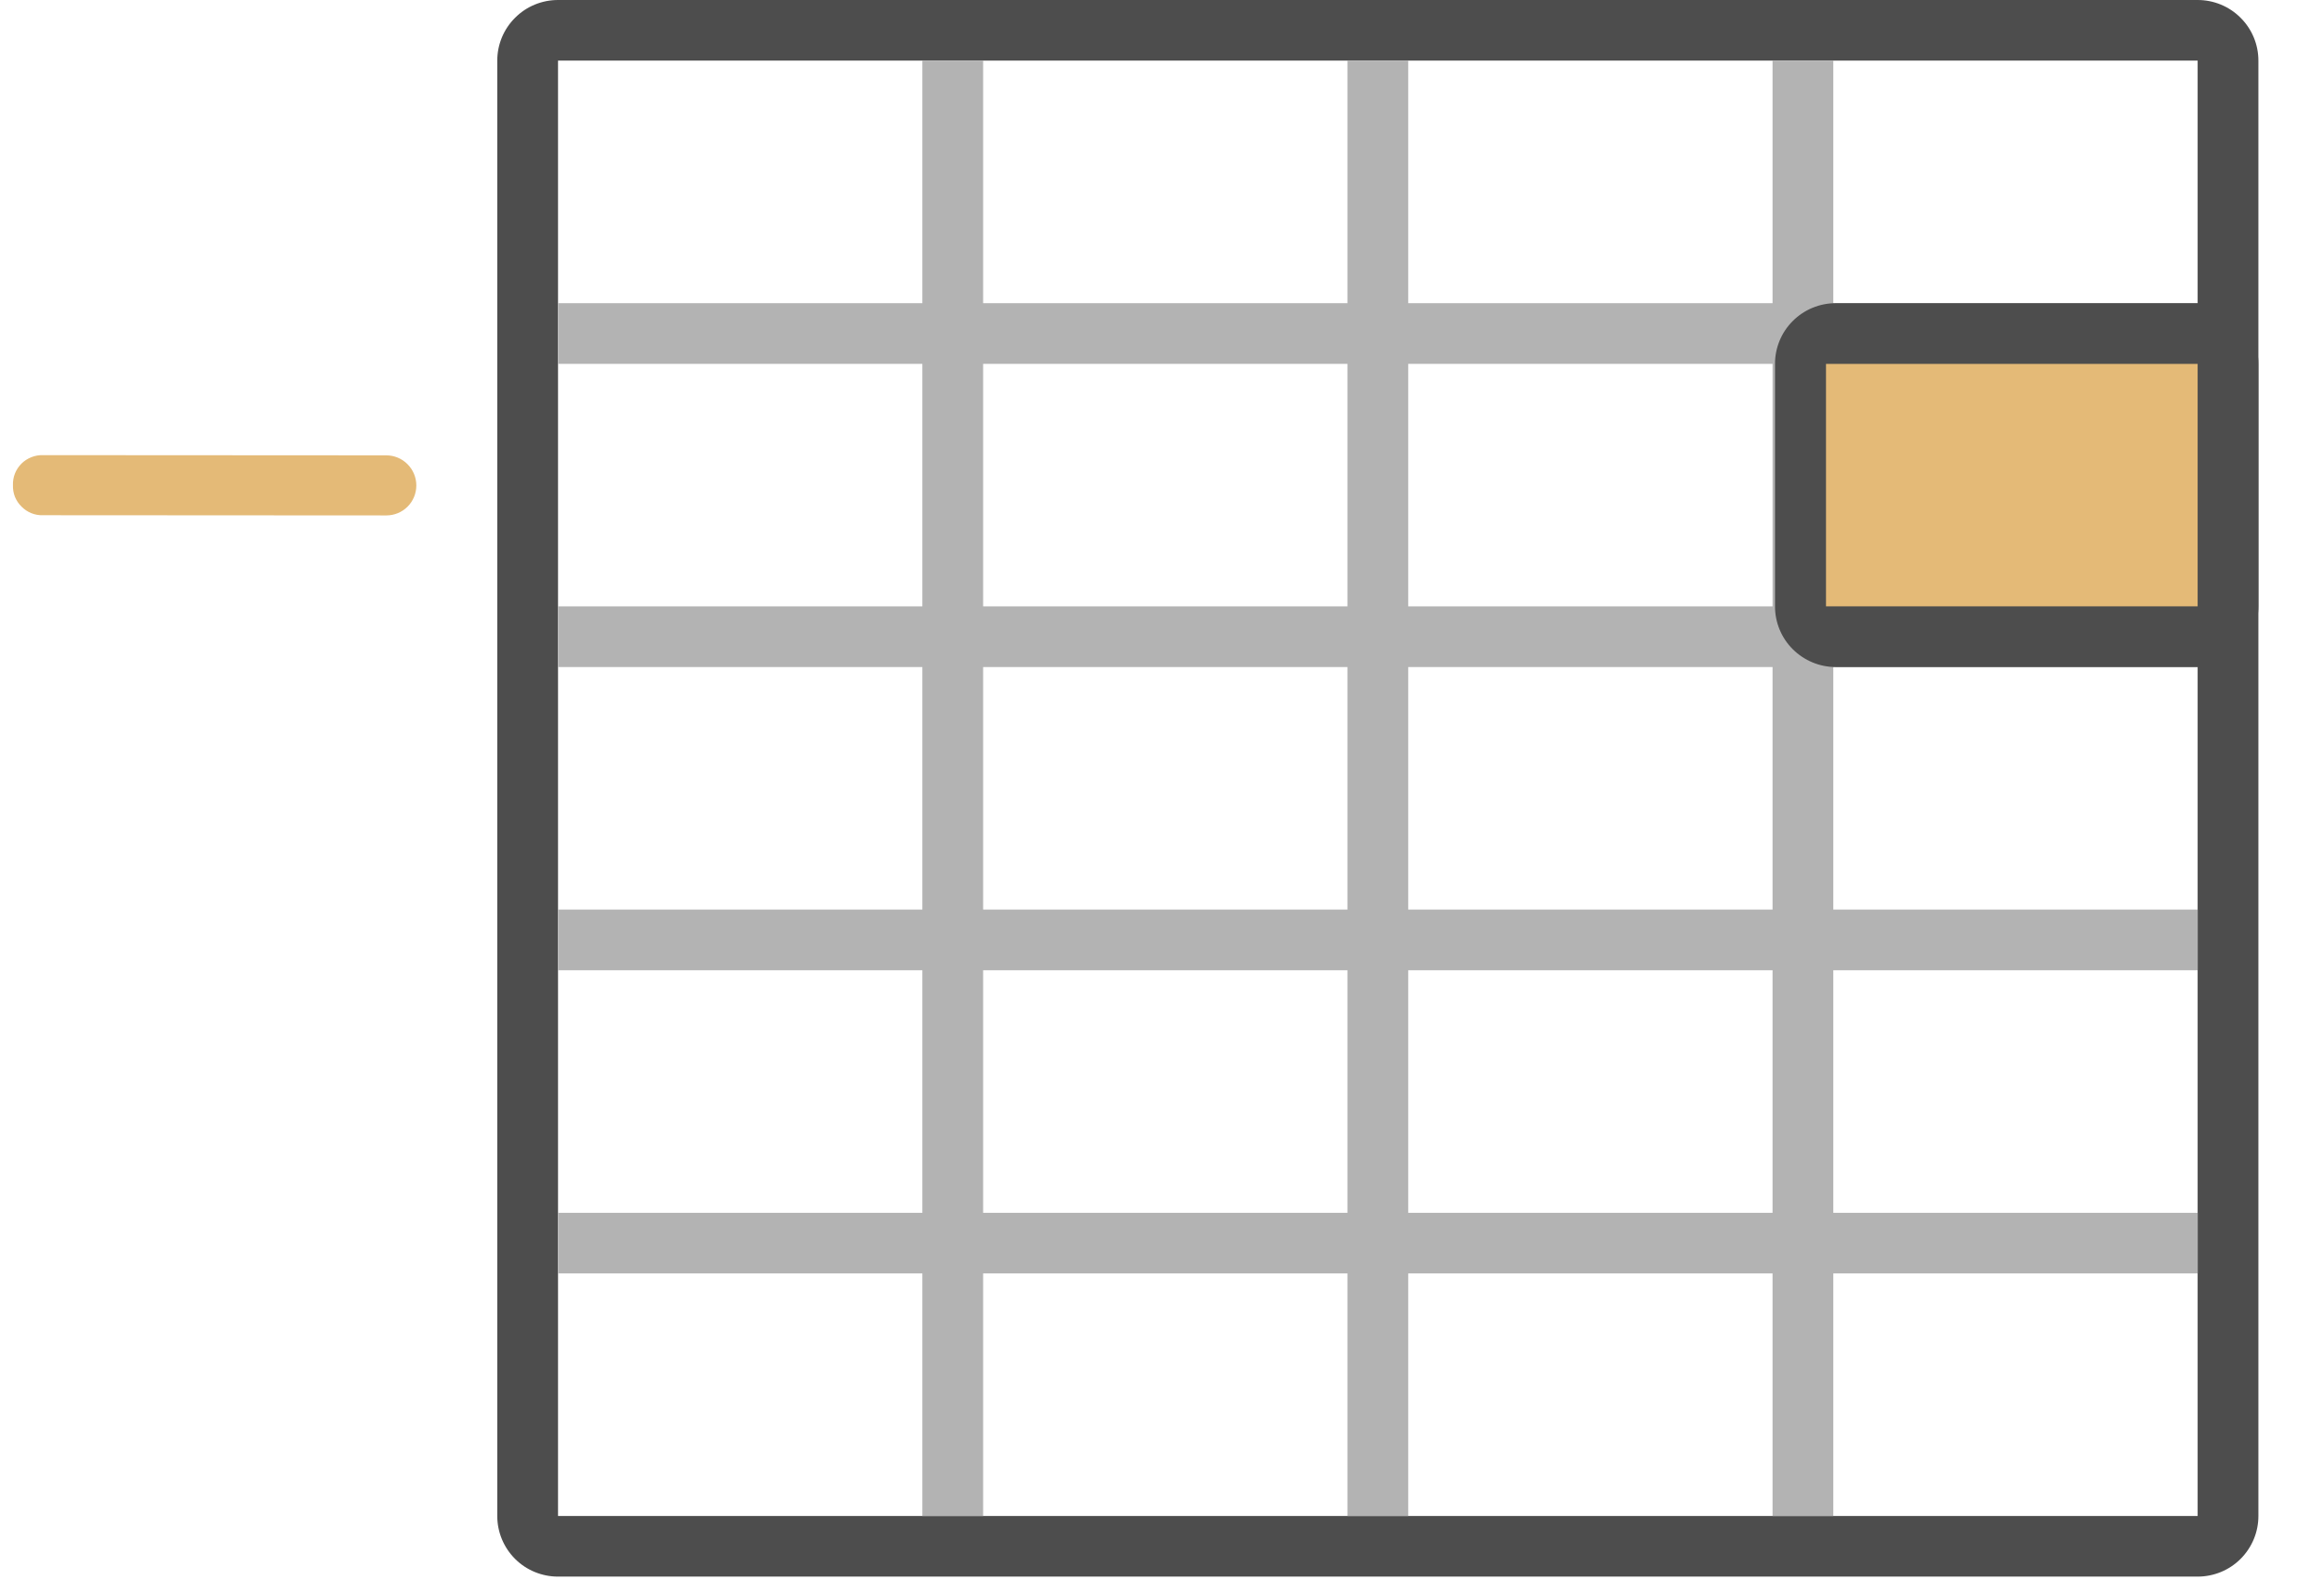 <svg width="35" height="24" viewBox="0 0 35 24" fill="none" xmlns="http://www.w3.org/2000/svg">
<path d="M33.097 0.913V22.836H8.404V0.913H33.097ZM33.097 0H8.404C8.161 0 7.928 0.096 7.757 0.268C7.585 0.439 7.489 0.671 7.489 0.913V22.836C7.489 23.078 7.585 23.31 7.757 23.482C7.928 23.653 8.161 23.749 8.404 23.749H33.097C33.34 23.749 33.573 23.653 33.744 23.482C33.916 23.31 34.012 23.078 34.012 22.836V0.913C34.012 0.671 33.916 0.439 33.744 0.268C33.573 0.096 33.34 0 33.097 0Z" fill="#4D4D4D"/>
<path d="M8.404 9.134H33.097V10.048H8.404V9.134ZM8.404 13.701H33.097V14.615H8.404V13.701ZM8.404 18.269H33.097V19.182H8.404V18.269ZM8.404 4.567H33.097V5.481H8.404V4.567Z" fill="#B3B3B3"/>
<path d="M14.806 0.913V22.836H13.891V0.913H14.806ZM21.208 0.913V22.836H20.293V0.913H21.208ZM27.61 0.913V22.836H26.695V0.913H27.61Z" fill="#B3B3B3"/>
<path d="M27.5 5.024L33.097 5.024C33.402 5.024 33.555 5.176 33.555 5.481V9.134C33.555 9.439 33.402 9.591 33.097 9.591H27.5C27.195 9.591 27 9.439 27 9.134L27 5.481C27 5.176 27.195 5.024 27.5 5.024Z" fill="#E4BA77"/>
<path d="M33.097 5.481V9.134H27.5V5.481H33.097ZM33.097 4.567H27.647C27.404 4.567 27.172 4.663 27 4.835C26.828 5.006 26.732 5.238 26.732 5.481V9.134C26.732 9.377 26.828 9.609 27 9.78C27.172 9.951 27.404 10.048 27.647 10.048H33.097C33.34 10.048 33.573 9.951 33.744 9.78C33.916 9.609 34.012 9.377 34.012 9.134V5.481C34.012 5.238 33.916 5.006 33.744 4.835C33.573 4.663 33.34 4.567 33.097 4.567Z" fill="#4D4D4D"/>
<path d="M0.324 7.631C0.281 7.59 0.248 7.539 0.225 7.484C0.203 7.428 0.193 7.368 0.195 7.308C0.193 7.248 0.203 7.189 0.225 7.133C0.247 7.077 0.281 7.027 0.323 6.984C0.365 6.942 0.416 6.909 0.472 6.887C0.527 6.865 0.587 6.854 0.647 6.856L5.817 6.859C5.937 6.859 6.053 6.907 6.137 6.992C6.222 7.077 6.27 7.192 6.27 7.312C6.27 7.432 6.223 7.547 6.138 7.632C6.053 7.717 5.938 7.764 5.818 7.764L0.648 7.761C0.588 7.763 0.528 7.753 0.472 7.73C0.417 7.708 0.366 7.674 0.324 7.631Z" fill="#E4BA77"/>
</svg>
